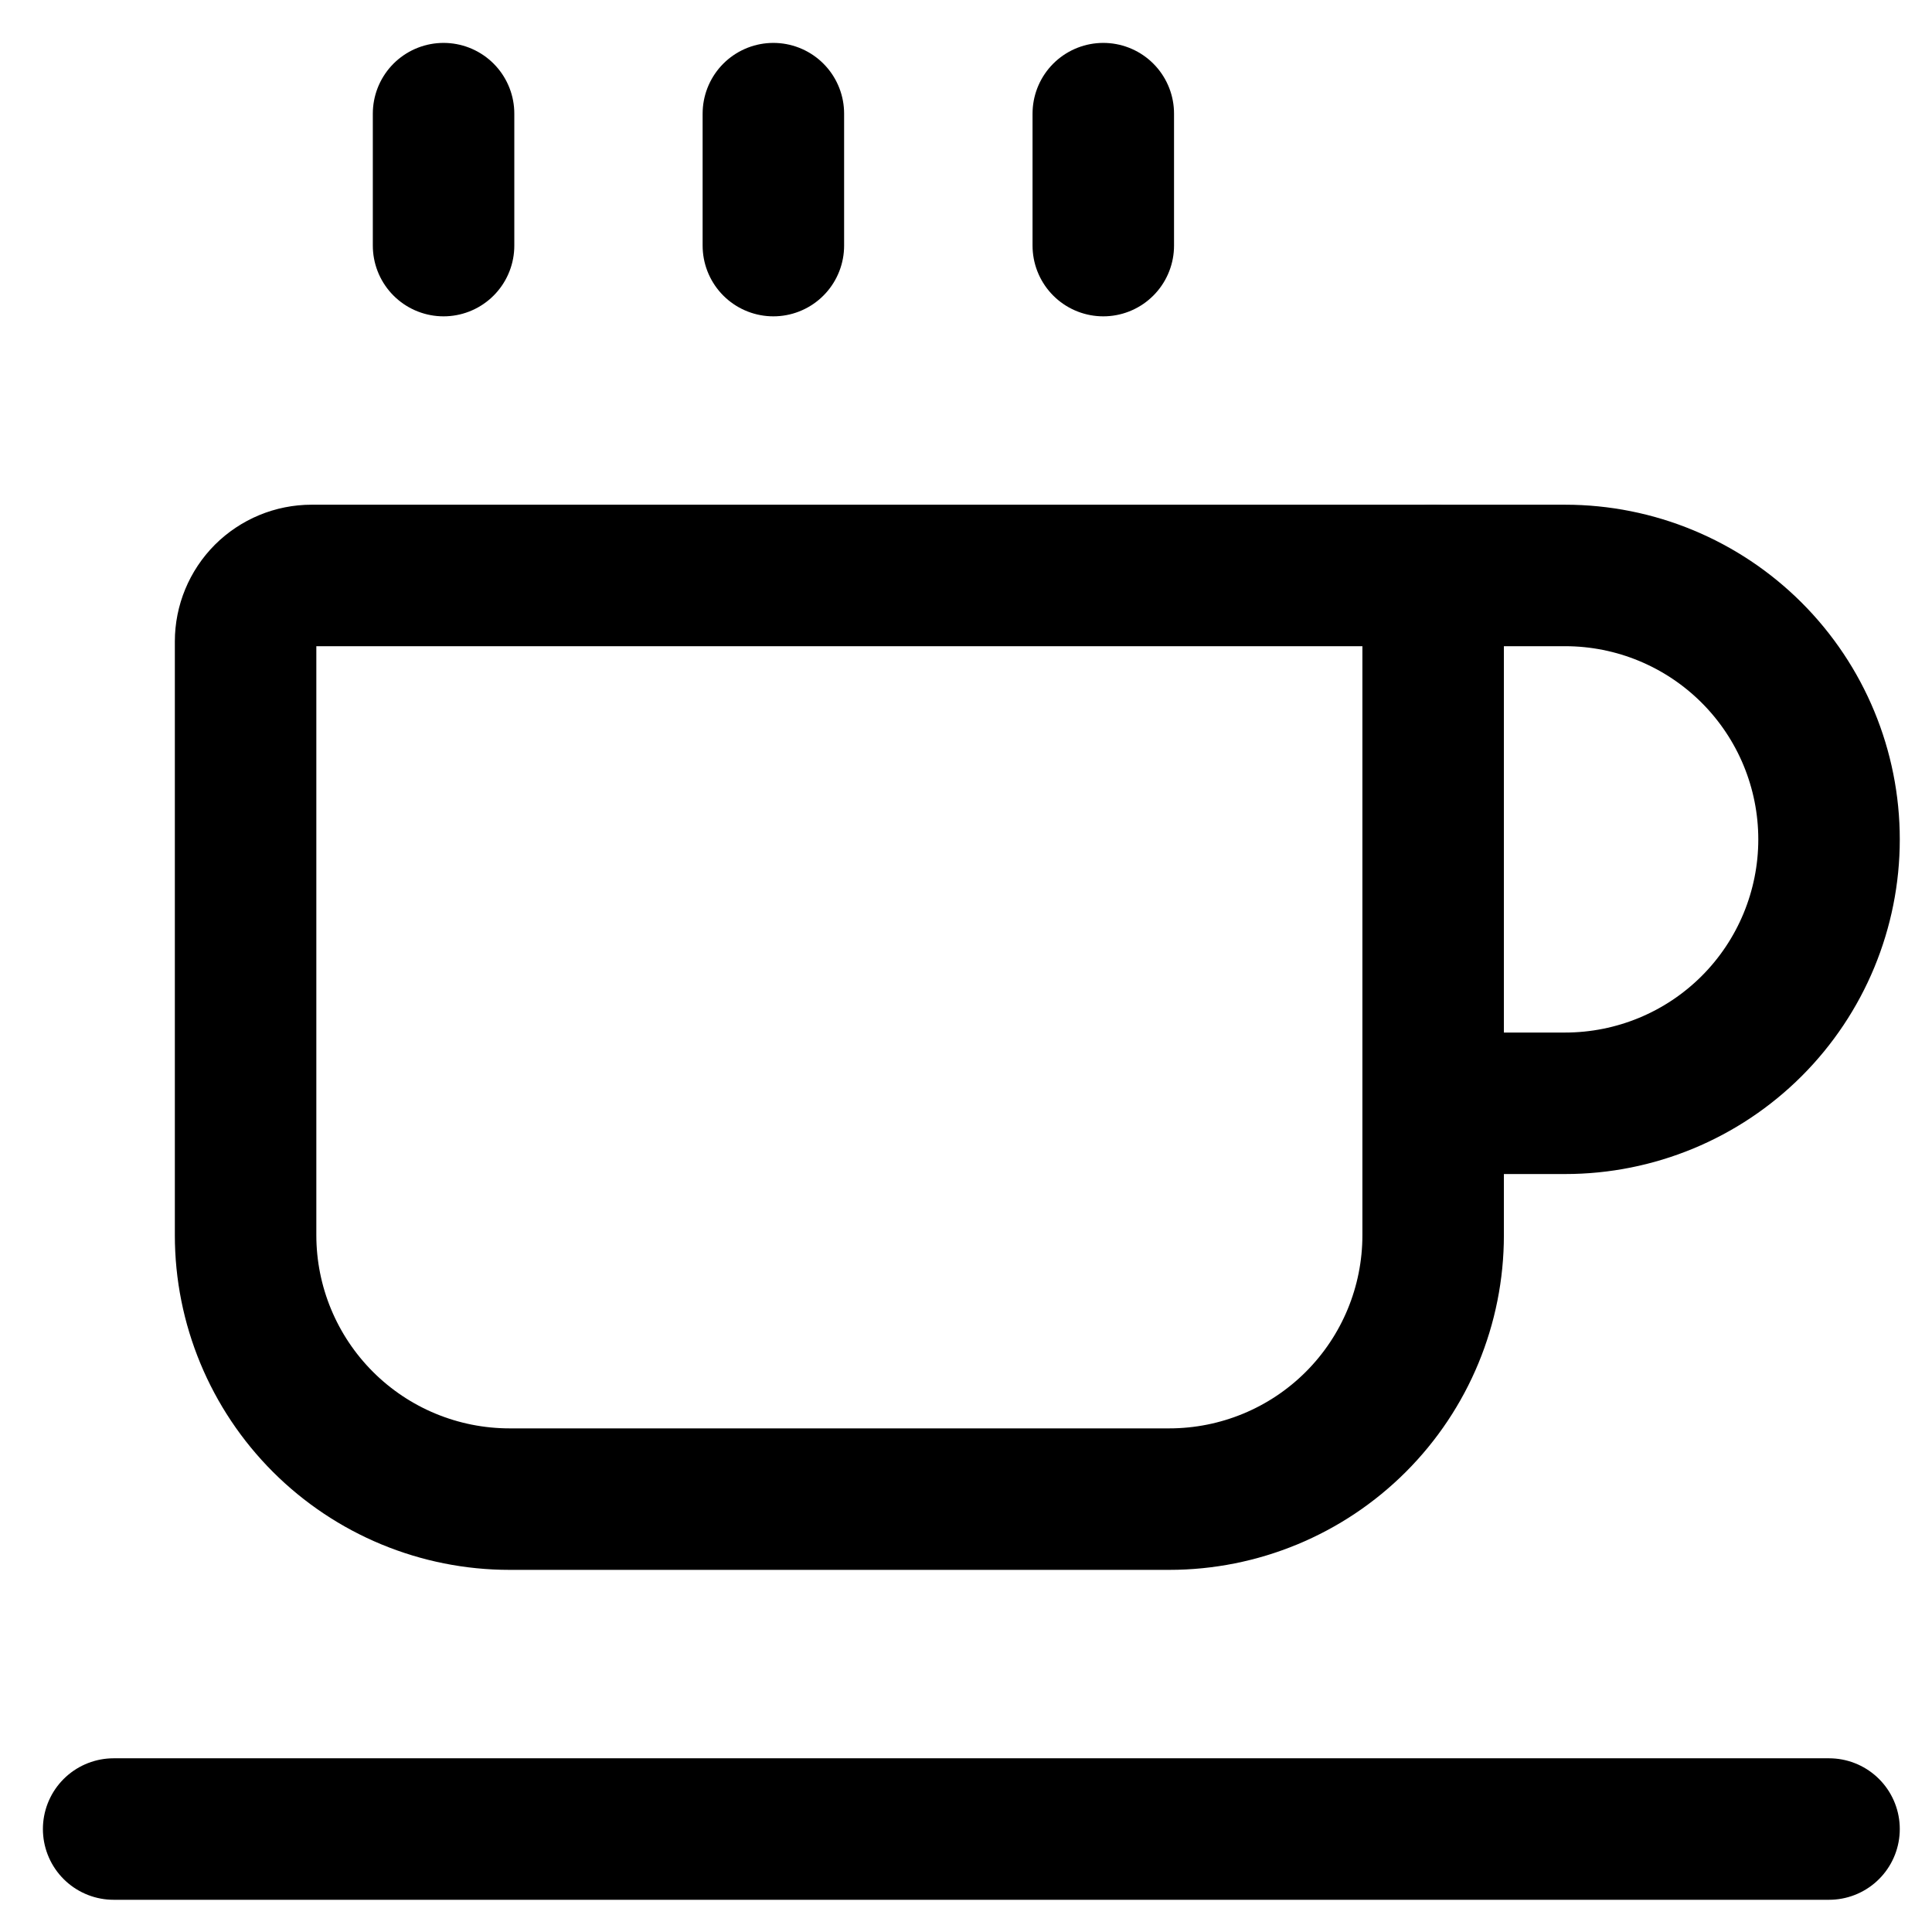 <svg width="34" height="34" viewBox="0 0 34 34" fill="none" xmlns="http://www.w3.org/2000/svg">
<path d="M5.483 10.127H25.221V21.738C25.221 22.97 24.732 24.151 23.861 25.022C22.99 25.893 21.809 26.382 20.577 26.382H8.967C7.735 26.382 6.554 25.893 5.683 25.022C4.812 24.151 4.322 22.97 4.322 21.738V11.289C4.322 10.981 4.445 10.685 4.662 10.467C4.88 10.25 5.175 10.127 5.483 10.127Z" stroke="black" stroke-width="2.49" stroke-linecap="round" stroke-linejoin="round"/>
<path d="M2 32.188H32.188" stroke="black" stroke-width="2.49" stroke-linecap="round" stroke-linejoin="round"/>
<path d="M25.222 10.127H27.544C28.776 10.127 29.957 10.617 30.828 11.488C31.699 12.359 32.188 13.54 32.188 14.772C32.188 16.003 31.699 17.185 30.828 18.056C29.957 18.927 28.776 19.416 27.544 19.416H25.222" stroke="black" stroke-width="2.49" stroke-linecap="round" stroke-linejoin="round"/>
<path d="M7.806 2V4.322" stroke="black" stroke-width="2.49" stroke-linecap="round" stroke-linejoin="round"/>
<path d="M19.416 2V4.322" stroke="black" stroke-width="2.49" stroke-linecap="round" stroke-linejoin="round"/>
<path d="M13.61 2V4.322" stroke="black" stroke-width="2.49" stroke-linecap="round" stroke-linejoin="round"/>
</svg>
